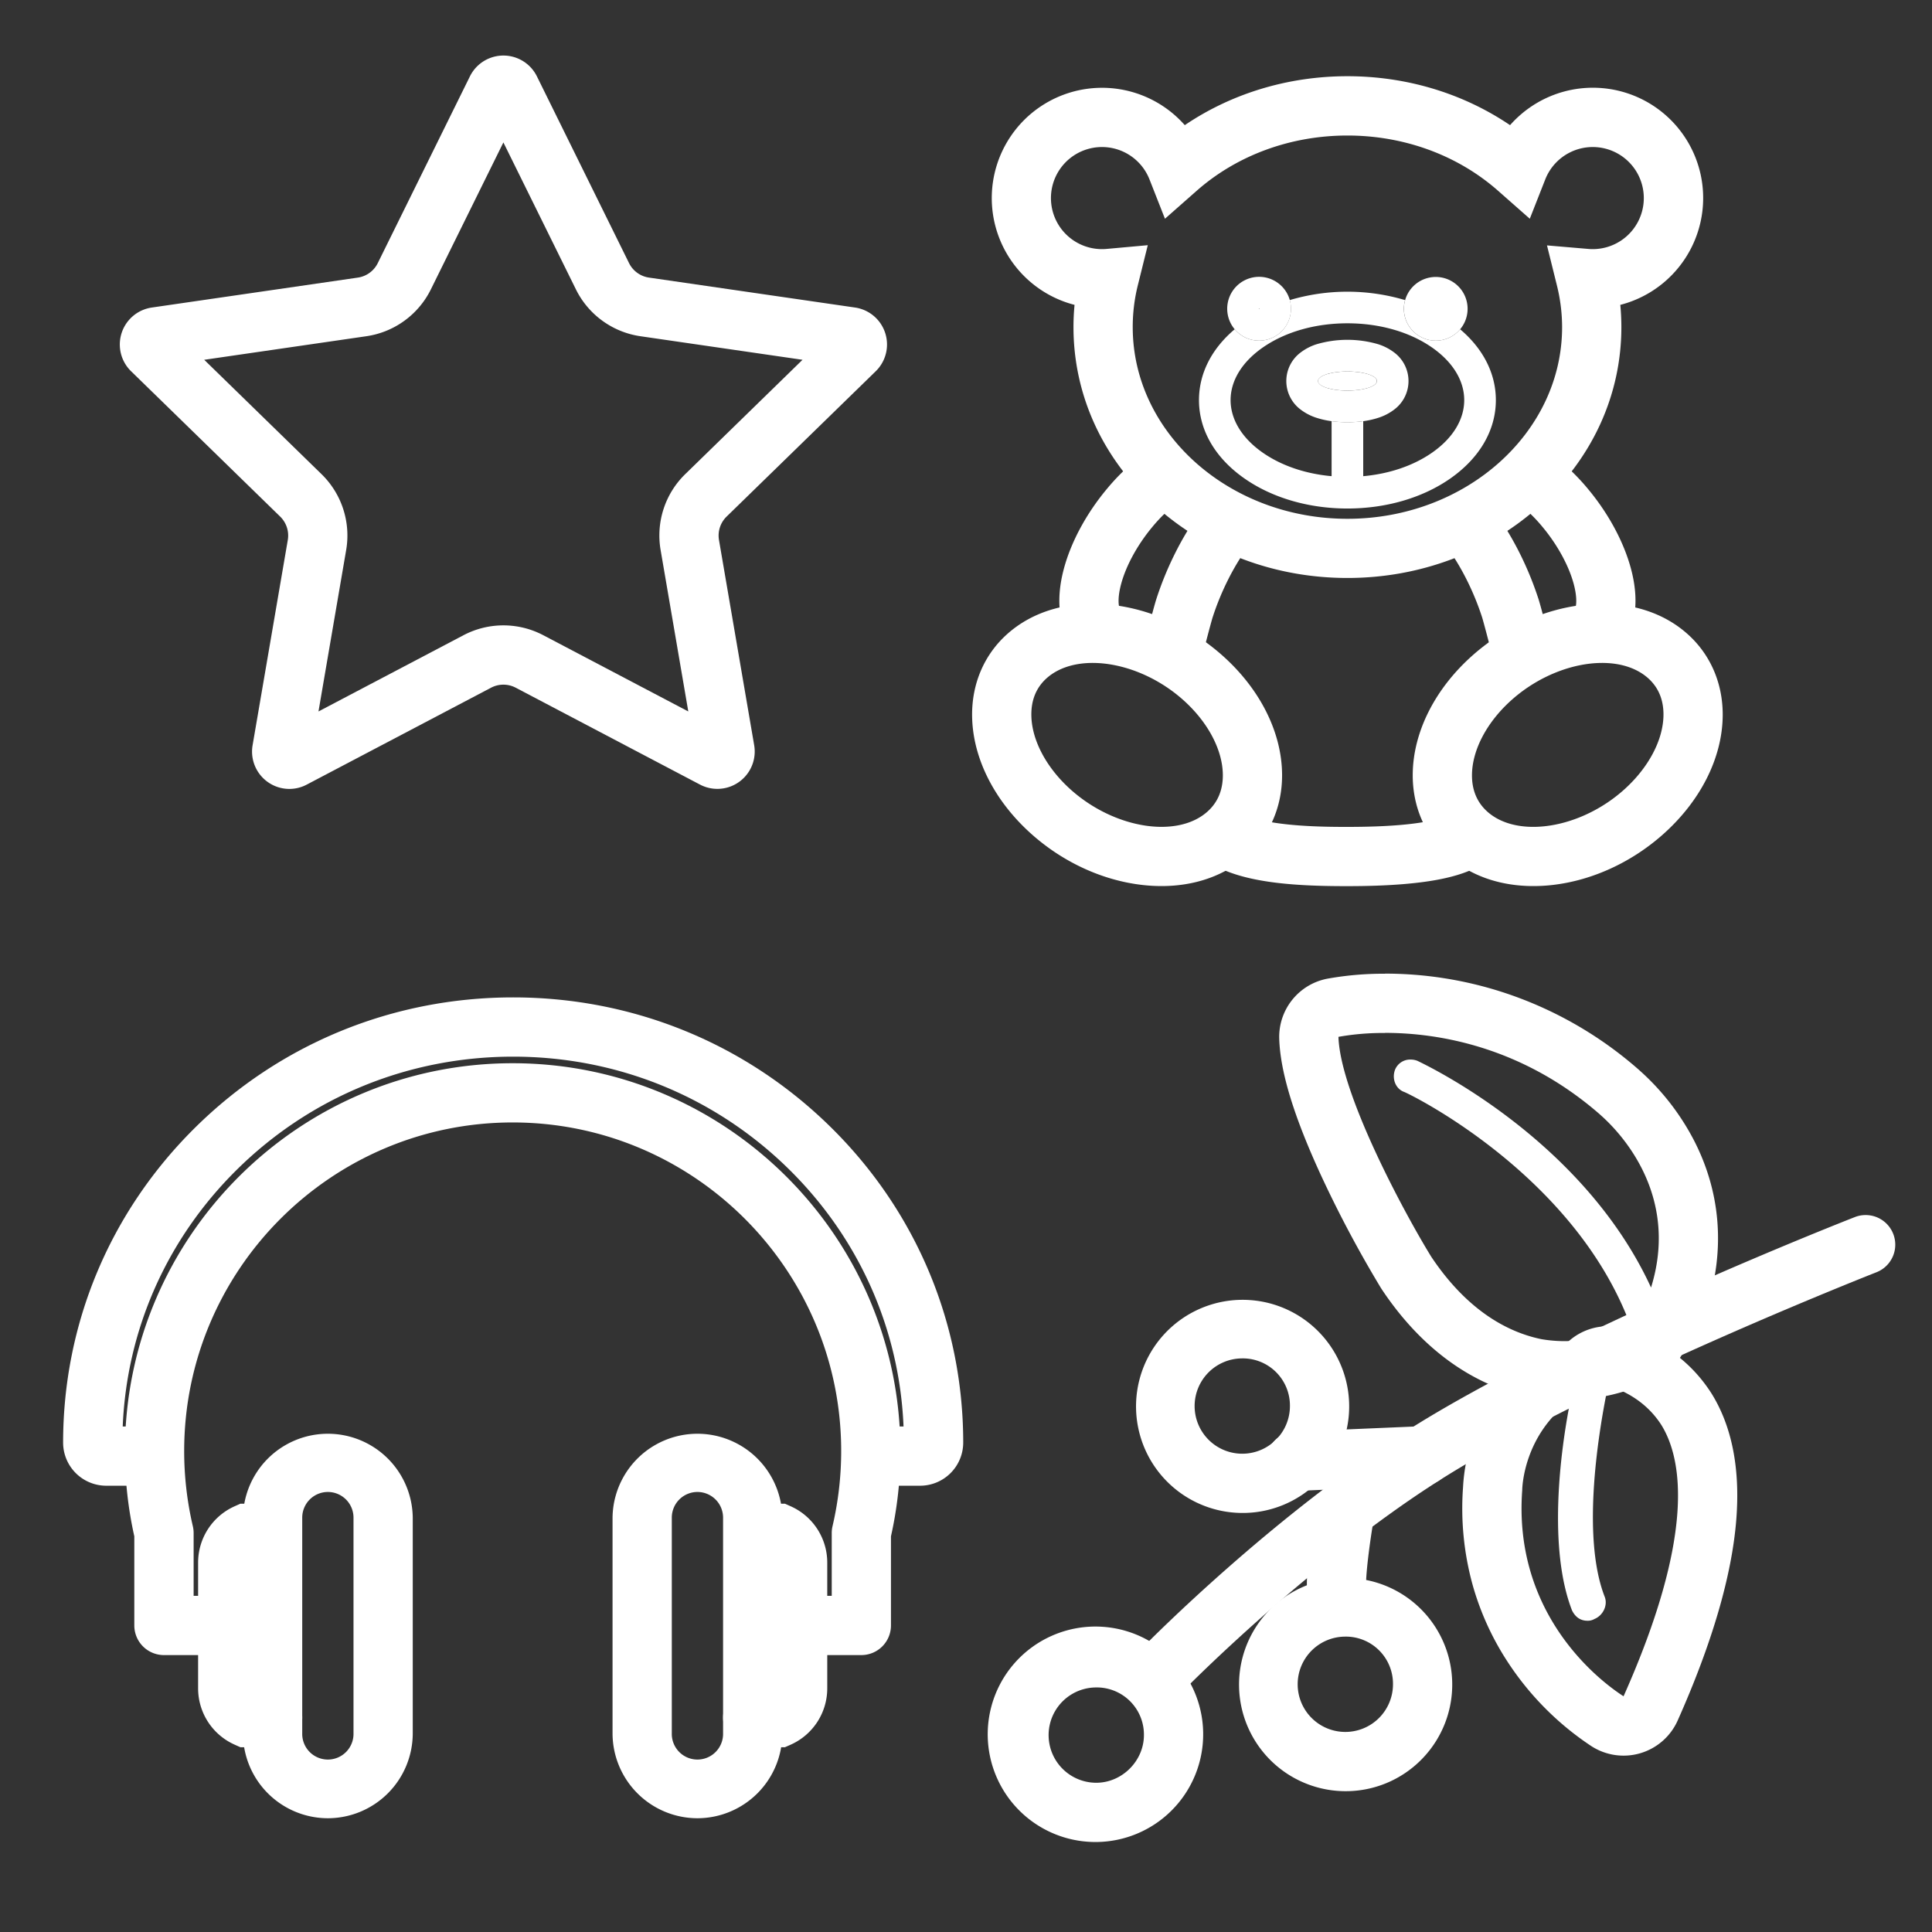<svg xmlns="http://www.w3.org/2000/svg" viewBox="0 0 1500 1500"><rect x="0" y="0" width="1500" height="1500" fill="#333333" stroke="none"/><defs><style>.cls-1{fill:#fff;}.cls-2{fill:none;}</style></defs><title>Iconos finales</title><g id="wow"><path class="cls-1" d="M224.65,612.52a29,29,0,0,1-28.54-33.91l27.33-159.34a20.56,20.56,0,0,0-5.92-18.2L101.76,288.22a29,29,0,0,1,16.06-49.44l160-23.25a20.55,20.55,0,0,0,15.48-11.25l71.55-145a29,29,0,0,1,52,0l71.54,145a20.57,20.57,0,0,0,15.48,11.24l160,23.25a29,29,0,0,1,16.06,49.45L564.14,401.07a20.56,20.56,0,0,0-5.92,18.2l27.33,159.34a29,29,0,0,1-42.06,30.55L400.4,533.93a20.59,20.59,0,0,0-19.14,0L238.17,609.16A29,29,0,0,1,224.65,612.52Zm-66.1-333.18,91.08,88.79A66.52,66.52,0,0,1,268.77,427l-21.5,125.37,112.59-59.19a66.51,66.51,0,0,1,61.94,0l112.59,59.19L512.89,427A66.52,66.52,0,0,1,532,368.13l91.08-88.79L497.24,261.05a66.54,66.54,0,0,1-50.12-36.41L390.83,110.58,334.54,224.64a66.54,66.54,0,0,1-50.12,36.41Zm498.67,5h0ZM375.57,79.67l0,0Z"/><path class="cls-1" d="M714.23,1153.51H689.42a23,23,0,1,1,0-46H701.5c-3.13-75.28-34.28-145.63-88.5-199.26-57.32-56.66-133.53-87.87-214.61-87.87s-157.3,31.21-214.61,87.87c-54.23,53.63-85.37,124-88.5,199.26h7.21a23,23,0,1,1,0,46H82.55A33.51,33.51,0,0,1,49,1120.1c0-92.39,36.37-179.24,102.42-244.55s153.68-101.17,247-101.17,181,35.93,247,101.16,102.42,152.17,102.42,244.56A33.51,33.51,0,0,1,714.23,1153.51Z"/><path class="cls-1" d="M668.76,1285H619.25a23,23,0,0,1,0-46h26.51v-48.81a22.62,22.62,0,0,1,.61-5.25,256.43,256.43,0,0,0,6.72-58.41c0-140.64-114.42-255.06-255.07-255.06S143,985.91,143,1126.55a256.43,256.43,0,0,0,6.72,58.41,22.62,22.62,0,0,1,.61,5.25V1239H176.8a23,23,0,0,1,0,46H127.28a23,23,0,0,1-23-23v-69.21A302.78,302.78,0,0,1,97,1126.55C97,960.54,232,825.49,398,825.49s301.07,135,301.07,301.06a302.78,302.78,0,0,1-7.33,66.26V1262A23,23,0,0,1,668.76,1285Z"/><path class="cls-1" d="M254.56,1411.67a66,66,0,0,1-65.91-65.91v-167.5a65.91,65.91,0,0,1,131.81,0v167.5A66,66,0,0,1,254.56,1411.67Zm0-253.31a19.93,19.93,0,0,0-19.91,19.9v167.5a19.91,19.91,0,1,0,39.81,0v-167.5A19.93,19.93,0,0,0,254.56,1158.36Z"/><path class="cls-1" d="M211.65,1356.55h-25l-4.47-2a47.85,47.85,0,0,1-28.37-43.65v-97.79a47.87,47.87,0,0,1,28.35-43.64l4.48-2h20.45a23,23,0,0,1,0,46H199.8v97.07h11.85a23,23,0,1,1,0,46Z"/><path class="cls-1" d="M609.4,1356.55h-25a23,23,0,0,1,0-46h11.86v-97.07h-8.82a23,23,0,1,1,0-46h22l4.48,2a47.88,47.88,0,0,1,28.36,43.64v97.79a47.86,47.86,0,0,1-28.38,43.65Z"/><path class="cls-1" d="M541.48,1411.67a66,66,0,0,1-65.9-65.91v-167.5a65.91,65.91,0,0,1,131.81,0v167.5A66,66,0,0,1,541.48,1411.67Zm0-253.31a19.93,19.93,0,0,0-19.9,19.9v167.5a19.91,19.91,0,1,0,39.81,0v-167.5A19.93,19.93,0,0,0,541.48,1158.36Z"/><path class="cls-1" d="M904.49,1317.33a23,23,0,0,1-16.4-39.12c4-4.08,99.38-100.62,204.07-167.29,119.85-76.33,338.73-162.4,348-166a23,23,0,0,1,16.78,42.83c-2.23.88-224,88.08-340.06,162-100.31,63.89-195,159.78-196,160.74A22.94,22.94,0,0,1,904.49,1317.33Z"/><path class="cls-1" d="M1075.34,801.92c41.81,0,106.61,10.87,166.52,63.05,2.66,2.66,65.33,53.33,40,134.67-53.34-116-176-173.34-181.35-176a14.29,14.29,0,0,0-5.32-1,12.65,12.65,0,0,0-12,7.69c-2.67,6.66,0,14.66,6.66,17.33,1.34,0,132,62.67,176,181.35a115.39,115.39,0,0,1-51,12.25,107.26,107.26,0,0,1-18.32-1.58c-32-6.67-61.34-28-85.34-64C1089.84,941,1040.51,849,1039.17,805a199.08,199.08,0,0,1,36.17-3m0-46h0a245.15,245.15,0,0,0-44.77,3.85,46,46,0,0,0-37.38,46.58c.79,25.86,11.49,60.77,32.73,106.74A904.23,904.23,0,0,0,1072,999.75c.29.48.59.94.9,1.41,30.25,45.37,69.75,74.25,114.24,83.52l1.5.29a153.3,153.3,0,0,0,26.2,2.26,161.26,161.26,0,0,0,71.59-17.11,46,46,0,0,0,25.06-35.29,46,46,0,0,0,14.29-21.51c13.64-43.81,10-88.1-10.66-128.09a189.58,189.58,0,0,0-41.77-53.8l-.1-.09-1.18-1.06a300.32,300.32,0,0,0-106.26-60.22,296.85,296.85,0,0,0-90.46-14.14Z"/><path class="cls-1" d="M1248.52,1075.65c12,4,29.34,12,41.34,30.67,17.33,28,25.33,88-29.34,210.68-26.67-17.33-85.34-69.34-78.67-160,0-2.67,1.33-42.67,37.34-69.34-8,40-17.34,114.68,1.33,162.68q4,8,12,8a10.13,10.13,0,0,0,5.34-1.33c6.66-2.67,10.66-10.67,8-17.34-18.67-48-4-132,2.66-164m-29.33,12h0m29.33-58a46,46,0,0,0-22.93,6.12,46.52,46.52,0,0,0-8.09,5.91,45.76,45.76,0,0,0-26.16,9.35,138.34,138.34,0,0,0-47.69,65,134.6,134.6,0,0,0-7.75,38.71,223.46,223.46,0,0,0,7.36,75.45,215.39,215.39,0,0,0,26.82,59.37,227.72,227.72,0,0,0,65.37,66.06,46,46,0,0,0,67.09-19.84c26.78-60.09,42.09-112.56,45.51-156,3.1-39.34-3.32-72.2-19.08-97.66l-.42-.67c-15-23.31-37-39.94-65.48-49.43a46,46,0,0,0-14.55-2.36Z"/><path class="cls-1" d="M1044.51,1390.67a82.76,82.76,0,1,1,58.76-24.24A82.52,82.52,0,0,1,1044.51,1390.67Zm0-120a37,37,0,1,0,37,37A36.62,36.62,0,0,0,1044.51,1270.66Z"/><path class="cls-1" d="M851.14,1430.13A83.64,83.64,0,1,1,909.28,1406,83.63,83.63,0,0,1,851.14,1430.13Zm0-120a37,37,0,0,0,0,74c20.06,0,37-17,37-37A36.61,36.61,0,0,0,851.14,1310.12Z"/><path class="cls-1" d="M964.5,1174.66a82.74,82.74,0,1,1,58.77-24.24A82.52,82.52,0,0,1,964.5,1174.66Zm0-120a37,37,0,1,0,37,37A36.6,36.6,0,0,0,964.5,1054.65Z"/><path class="cls-1" d="M1039.19,1262.91a23,23,0,0,1-19-10c-5.51-8-7.51-18.33-3.21-52.63,2.05-16.34,4.73-31.44,4.84-32.08a23,23,0,0,1,45.29,8.07h0c-4,22.72-6.92,47.65-6.46,55.47a23,23,0,0,1-21.5,31.13Zm18.93-36,0,0Z"/><path class="cls-1" d="M1006.63,1157.5a23,23,0,0,1-1-46l97.87-4.18a23,23,0,1,1,2,46l-97.86,4.18C1007.29,1157.5,1007,1157.5,1006.63,1157.5Z"/><path class="cls-1" d="M1045.78,688c-36.2,0-76.5-1.88-101.91-15.57A23,23,0,1,1,965.69,632C984.44,642.06,1031,642,1046.32,642c40.87,0,67.87-3.4,80.25-10.07a23,23,0,1,1,21.82,40.5c-13.45,7.24-37.19,15.55-102.05,15.57Z"/><path class="cls-1" d="M1046.13,448.74c-56.38,0-109.5-20-149.57-56.27-40.7-36.86-63.11-86.05-63.11-138.52q0-8.64.83-17.25A85.62,85.62,0,1,1,919.86,97.17c36.39-24.65,80.33-38,126.27-38s89.89,13.35,126.27,38a86,86,0,0,1,15.52-13.81A85.64,85.64,0,1,1,1258,236.7q.82,8.6.83,17.25c0,52.47-22.42,101.66-63.12,138.52C1155.63,428.76,1102.51,448.74,1046.13,448.74Zm-155-258.37-7.77,31.31A133.54,133.54,0,0,0,879.45,254c0,82.05,74.77,148.79,166.68,148.79S1212.81,336,1212.81,254a134.3,134.3,0,0,0-4-32.28l-7.73-31.19,32,2.73c1.26.11,2.42.16,3.55.16a39.63,39.63,0,1,0-36.9-54.12l-12,30.52-24.6-21.68c-31.4-27.68-73-42.92-117-42.92s-85.65,15.24-117.05,42.92l-24.61,21.69-12-30.52a39.63,39.63,0,1,0-36.9,54.11c1.16,0,2.33-.05,3.48-.15Z"/><path class="cls-1" d="M1190.45,687.94c-26.22,0-49.54-8.26-66.78-23.89-17.49-15.86-27-38.15-26.83-62.78.25-33,17.38-66.85,47-92.91,24.33-21.39,54.43-35.13,84.75-38.67,32.42-3.8,61.57,4.37,82.09,23,17.49,15.85,27,38.15,26.83,62.78-.24,33-17.38,66.85-47,92.9-24.33,21.39-54.42,35.13-84.74,38.68A131.46,131.46,0,0,1,1190.45,687.94Zm53.46-173.24c-22.57,0-48.84,9.87-69.69,28.21-19.5,17.15-31.23,39.09-31.38,58.71-.09,11.67,3.86,21.22,11.73,28.36,9,8.14,21.69,12,35.87,12,22.57,0,48.84-9.86,69.69-28.2,19.51-17.16,31.24-39.1,31.39-58.71.08-11.68-3.86-21.22-11.73-28.35h0C1270.8,518.6,1258.09,514.7,1243.91,514.7Z"/><path class="cls-1" d="M901.8,687.94a131.46,131.46,0,0,1-15.32-.91c-30.32-3.55-60.41-17.29-84.74-38.68-29.62-26.05-46.75-59.91-47-92.9-.19-24.63,9.34-46.93,26.83-62.78h0c20.52-18.61,49.68-26.77,82.1-23,30.31,3.54,60.41,17.28,84.74,38.67,29.62,26.06,46.75,59.92,47,92.91.19,24.63-9.34,46.92-26.83,62.78C951.35,679.68,928,687.94,901.8,687.94ZM848.34,514.7c-14.18,0-26.89,3.9-35.87,12h0c-7.88,7.13-11.82,16.67-11.73,28.35.14,19.61,11.88,41.55,31.38,58.71,34,29.86,82.29,37.27,105.56,16.17,7.87-7.14,11.82-16.69,11.73-28.36C949.26,582,937.53,560.06,918,542.9,897.18,524.57,870.91,514.7,848.34,514.7Zm-51.32-5h0Z"/><path class="cls-1" d="M1182,530.82a23,23,0,0,1-22.32-17.51c-1.69-6.87-7.7-30-9-34.1a209.53,209.53,0,0,0-11.4-28,193.26,193.26,0,0,0-15-25.36A23,23,0,1,1,1162,399.42a240.14,240.14,0,0,1,18.54,31.39A256.69,256.69,0,0,1,1194.45,465c2.18,6.73,9.12,34,9.94,37.3a23,23,0,0,1-22.35,28.5Z"/><path class="cls-1" d="M910.22,530.83a22.71,22.71,0,0,1-5.51-.68,23,23,0,0,1-16.84-27.82c.81-3.32,7.74-30.52,9.94-37.31a253.19,253.19,0,0,1,13.91-34.22,239,239,0,0,1,18.54-31.39,23,23,0,0,1,37.67,26.4,192.88,192.88,0,0,0-15,25.35,207.64,207.64,0,0,0-11.4,28c-1.34,4.14-7.35,27.27-9,34.12A23,23,0,0,1,910.22,530.83Z"/><path class="cls-1" d="M851.93,510.55a23,23,0,0,1-17.44-8c-12.22-14.2-15.24-35.86-8.5-61,5.55-20.7,17.32-42.61,33.17-61.68a167.5,167.5,0,0,1,25.69-25.15A23,23,0,1,1,913.14,391a121.9,121.9,0,0,0-18.6,18.27c-11.52,13.87-20.31,30-24.11,44.19-3.24,12.07-1.66,18.12-1,19.17a23,23,0,0,1-17.48,37.94Z"/><path class="cls-1" d="M1240.33,510.55a23,23,0,0,1-17.48-37.94c.64-1.05,2.22-7.1-1-19.16-3.81-14.22-12.6-30.33-24.12-44.2a121.45,121.45,0,0,0-18.6-18.27,23,23,0,1,1,28.29-36.27,167.63,167.63,0,0,1,25.7,25.16c15.84,19.06,27.61,41,33.16,61.67,6.74,25.15,3.72,46.81-8.5,61A22.94,22.94,0,0,1,1240.33,510.55Zm-17.5-37.91Z"/><path class="cls-2" d="M977.54,239.92a.19.19,0,1,0-.19-.19A.2.2,0,0,0,977.54,239.92Z"/><path class="cls-2" d="M1114.71,239.92a.19.19,0,0,0,.19-.19.2.2,0,0,0-.19-.19.19.19,0,0,0-.19.19A.18.18,0,0,0,1114.71,239.92Z"/><path class="cls-1" d="M1133.64,255.64A24.73,24.73,0,0,1,1090.9,233a156.81,156.81,0,0,0-89.56,0,24.73,24.73,0,0,1-42.73,22.64c-18,15.19-27.73,34.44-27.73,55,0,23.33,12.57,45,35.41,60.9,21.49,15,49.84,23.27,79.84,23.27s58.34-8.26,79.84-23.27c22.83-15.94,35.41-37.57,35.41-60.9C1161.38,290.07,1151.6,270.83,1133.64,255.64Zm-21.73,95.77c-14.52,10.14-33.19,16.48-53.51,18.3V327a92.29,92.29,0,0,1-24.55,0v42.7c-20.32-1.82-39-8.16-53.51-18.3-16.06-11.22-24.91-25.69-24.91-40.77s8.85-29.55,24.91-40.77c17.41-12.15,40.77-18.85,65.79-18.85s48.37,6.7,65.78,18.85c16.06,11.22,24.91,25.7,24.91,40.77S1128,340.19,1111.91,351.41Z"/><path class="cls-1" d="M1046.13,288.39c-12.64,0-22.88,3.33-22.88,7.44s10.24,7.45,22.88,7.45S1069,300,1069,295.83,1058.76,288.39,1046.13,288.39Z"/><path class="cls-1" d="M1114.71,264.47A24.72,24.72,0,1,0,1090,239.73,24.67,24.67,0,0,0,1114.71,264.47ZM1102,239.54s0,.09,0,.19,0,.19,0,.19,0-.08,0-.19S1102,239.54,1102,239.54Z"/><path class="cls-1" d="M977.54,264.47a24.77,24.77,0,1,0-18.93-8.83A24.76,24.76,0,0,0,977.54,264.47Zm0-24.93a.19.19,0,1,1-.19.19A.2.2,0,0,1,977.54,239.54Z"/><path class="cls-1" d="M1082.18,318.19a27.66,27.66,0,0,0,0-44.72,40.86,40.86,0,0,0-12.28-6.25,85.07,85.07,0,0,0-47.55,0,40.46,40.46,0,0,0-12.27,6.25,27.65,27.65,0,0,0,0,44.72,40.65,40.65,0,0,0,12.28,6.26,67.75,67.75,0,0,0,11.5,2.56,92.29,92.29,0,0,0,24.55,0,66.8,66.8,0,0,0,11.5-2.56A40.65,40.65,0,0,0,1082.18,318.19Zm-36-14.91c-12.64,0-22.88-3.33-22.88-7.45s10.24-7.44,22.88-7.44,22.87,3.33,22.87,7.44S1058.76,303.28,1046.13,303.28Z"/></g></svg>